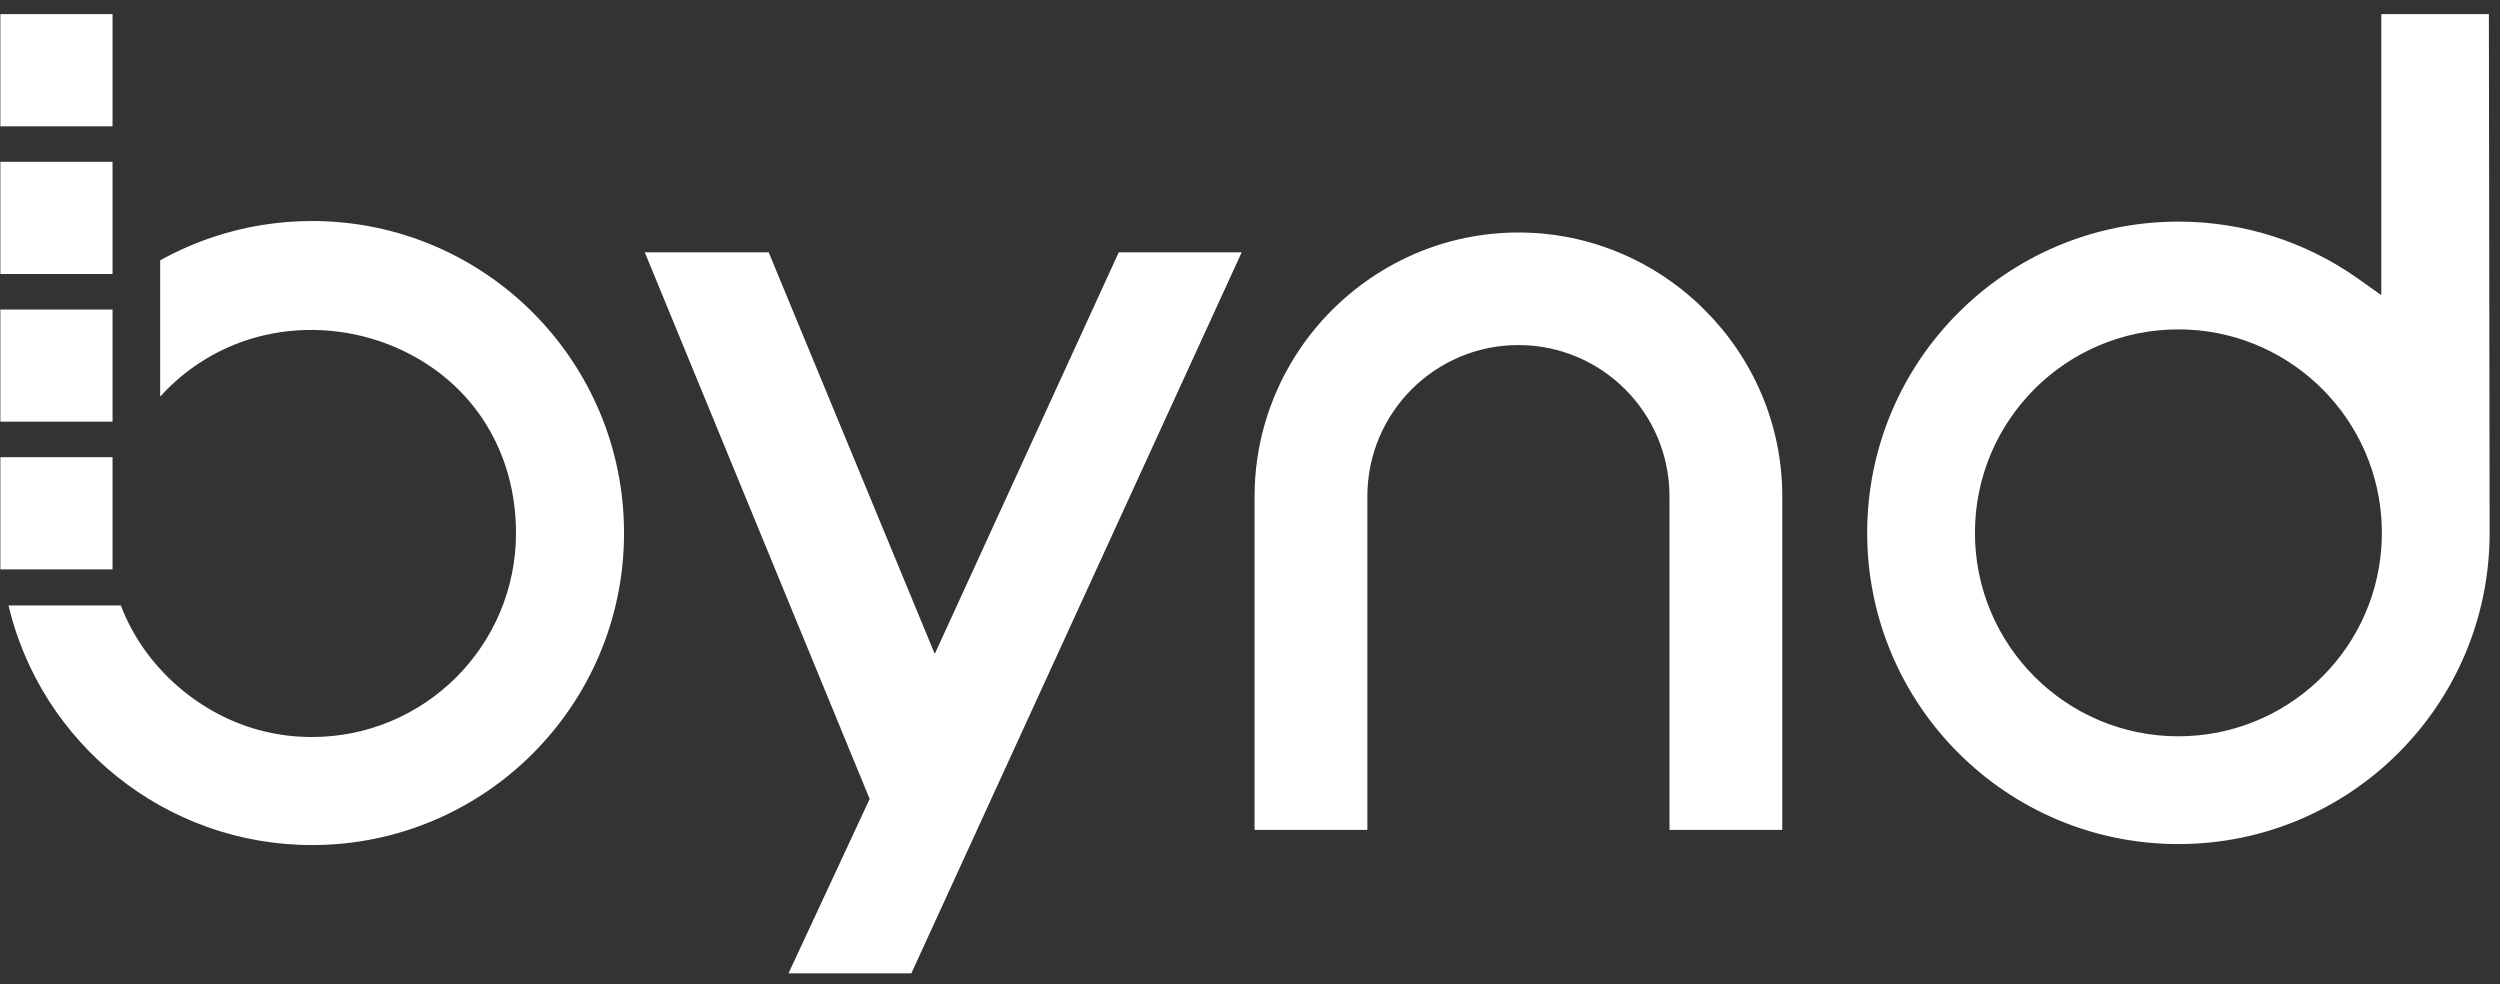 <?xml version="1.0" encoding="UTF-8"?>
<svg width="127px" height="50px" viewBox="0 0 127 50" version="1.1" xmlns="http://www.w3.org/2000/svg" xmlns:xlink="http://www.w3.org/1999/xlink">
    <rect x="0" y="0" width="127" height="50" fill="#333333" stroke="none"/>
    <title>Combined Shape</title>
    <g id="Page-1" stroke="none" stroke-width="1" fill="none" fill-rule="evenodd">
        <g id="bynd" transform="translate(-84, -265)" fill="#FFFFFF">
            <path d="M123.049,277.817 L131.486,298.218 L140.833,277.817 L147.078,277.817 L130.296,314.446 L124.055,314.446 L128.179,305.586 L116.755,277.817 L123.049,277.817 Z M99.851,276.228 C108.605,276.228 115.701,283.324 115.701,292.078 C115.701,300.832 108.605,307.929 99.851,307.929 C92.396,307.929 86.094,302.763 84.431,295.757 L84.431,295.757 L90.139,295.757 C91.322,298.892 94.157,301.366 97.412,302.151 L97.412,302.151 L97.421,302.153 C98.221,302.348 99.036,302.44 99.851,302.44 C105.574,302.44 110.213,297.801 110.213,292.078 C110.213,288.025 108.114,284.535 104.431,282.796 C102.419,281.845 100.119,281.533 97.926,281.927 C95.684,282.33 93.661,283.46 92.137,285.148 L92.137,285.148 L92.137,278.225 C93.001,277.745 93.915,277.344 94.852,277.033 C96.465,276.497 98.151,276.228 99.851,276.228 Z M210.435,265.719 L210.473,292.068 C210.473,300.8 203.395,307.879 194.663,307.879 C185.931,307.879 178.853,300.8 178.853,292.068 C178.853,283.336 185.931,276.258 194.663,276.258 C197.944,276.258 201.116,277.262 203.794,279.159 L203.794,279.159 L204.97,279.993 L204.97,265.719 L210.435,265.719 Z M161.136,276.811 C168.506,276.811 174.54,282.845 174.54,290.215 L174.54,290.215 L174.54,307.157 L168.81,307.157 L168.81,290.215 C168.81,285.971 165.375,282.529 161.136,282.529 C156.898,282.529 153.462,285.971 153.462,290.215 L153.462,290.215 L153.462,307.157 L147.732,307.157 L147.732,290.215 C147.732,285.122 150.648,280.477 155.197,278.208 C157.045,277.286 159.071,276.811 161.136,276.811 Z M194.663,281.732 C188.955,281.732 184.327,286.36 184.327,292.068 C184.327,297.776 188.955,302.404 194.663,302.404 C200.055,302.404 204.552,298.25 204.968,292.875 C204.989,292.606 204.999,292.337 204.999,292.068 C204.999,291.8 204.989,291.53 204.968,291.262 C204.552,285.887 200.055,281.732 194.663,281.732 Z M89.717,288.225 L89.717,293.924 L84.018,293.924 L84.018,288.225 L89.717,288.225 Z M89.717,280.723 L89.717,286.422 L84.018,286.422 L84.018,280.723 L89.717,280.723 Z M89.717,273.221 L89.717,278.92 L84.018,278.92 L84.018,273.221 L89.717,273.221 Z M89.717,265.719 L89.717,271.419 L84.018,271.419 L84.018,265.719 L89.717,265.719 Z" id="Combined-Shape"></path>
        </g>
    </g>
</svg>